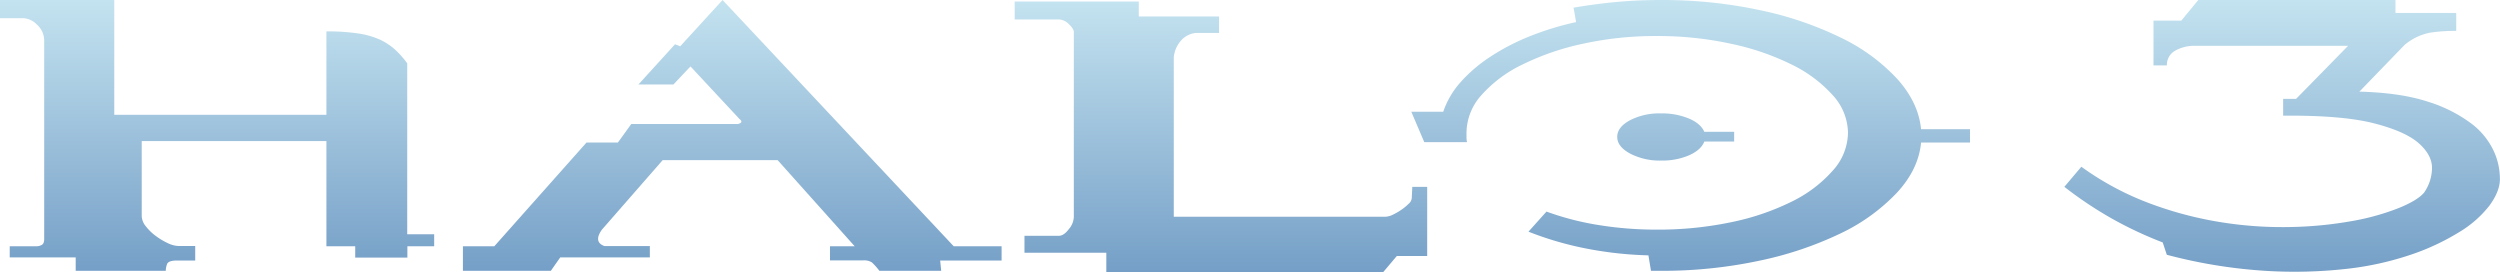 <svg xmlns="http://www.w3.org/2000/svg" xmlns:xlink="http://www.w3.org/1999/xlink" viewBox="0 0 771.57 84.05"><defs><style>.cls-1{filter:url(#filter);}.cls-2{fill:url(#linear-gradient);}.cls-3{fill:url(#linear-gradient-2);}.cls-4{fill:url(#linear-gradient-3);}.cls-5{fill:url(#linear-gradient-4);}.cls-6{fill:url(#linear-gradient-5);}</style><filter id="filter"><feOffset input="SourceAlpha"/><feGaussianBlur stdDeviation="5" result="blur"/><feFlood flood-color="#2ca2d0"/><feComposite operator="in" in2="blur"/><feComposite in="SourceGraphic"/></filter><linearGradient id="linear-gradient" x1="66.97" x2="66.97" y2="83.58" gradientUnits="userSpaceOnUse"><stop offset="0" stop-color="#c4e3f0"/><stop offset="1" stop-color="#759fc7"/></linearGradient><linearGradient id="linear-gradient-2" x1="225.97" x2="225.97" y2="83.58" xlink:href="#linear-gradient"/><linearGradient id="linear-gradient-3" x1="376.8" y1="0.48" x2="376.8" y2="84.05" xlink:href="#linear-gradient"/><linearGradient id="linear-gradient-4" x1="521.8" x2="521.8" y2="83.58" xlink:href="#linear-gradient"/><linearGradient id="linear-gradient-5" x1="704.36" x2="704.36" y2="83.87" xlink:href="#linear-gradient"/></defs><g id="Layer_2" data-name="Layer 2"><g id="Layer_1-2" data-name="Layer 1"><g class="cls-1"><path class="cls-2" d="M0,0H35.27V35.43h65.47V9.69a64.38,64.38,0,0,1,9.85.64,25.26,25.26,0,0,1,6.67,1.9,18.92,18.92,0,0,1,4.69,3.1,28.94,28.94,0,0,1,3.73,4.21V72.3H134V76h-8.27v3.5H109.63V76h-8.89V43.54h-57V66.73A5.21,5.21,0,0,0,45,69.83a15.29,15.29,0,0,0,3.09,3,21.08,21.08,0,0,0,3.74,2.23,8.23,8.23,0,0,0,3.34.87h5.08V80.4H54.66c-1.8,0-2.84.37-3.1,1.11a6,6,0,0,0-.4,2.07H23.36V79.45H3V76h8.42a3.21,3.21,0,0,0,1.43-.4c.53-.26.79-.87.79-1.82v-61a6.59,6.59,0,0,0-2.22-5.16,6.35,6.35,0,0,0-4-2H0Z"/><path class="cls-3" d="M142.87,76h9.69L181,44h9.69l4.13-5.72h32.89c1.28-.32,1.43-.84.48-1.59L213.1,20.5l-5.25,5.56h-10.8l11.28-12.4,1.59.64L223,0l71.34,76h14.78V80.4H290.16l.32,3.18H271.41l-.64-.8A19.74,19.74,0,0,0,269.11,81a4.42,4.42,0,0,0-2.79-.63H256.16V76h7.62L240,49.42H204.52L185.77,70.87c-1.81,2.54-1.54,4.23.79,5.08h14v3.5H172.9L170,83.58H142.87Z"/><path class="cls-4" d="M376.24,5.08v5.09h-7.15a7,7,0,0,0-4.69,2.46,9.13,9.13,0,0,0-2.14,5V66.89h65.3a5.67,5.67,0,0,0,2.31-.63,18.66,18.66,0,0,0,2.62-1.51,14.83,14.83,0,0,0,2.22-1.83,2.63,2.63,0,0,0,1-1.75l.16-3.49h4.6V79h-9.37l-4.29,5.08H341.44V78H316.18V72.77h10.65c.95,0,2-.66,3-2a6.18,6.18,0,0,0,1.58-3.74V10.17c.11-.74-.37-1.61-1.43-2.62A4.66,4.66,0,0,0,326.83,6H313.16V.48h38.3v4.6Z"/><path class="cls-5" d="M512.5,0A143.54,143.54,0,0,1,543,3.1a106.28,106.28,0,0,1,25.1,8.5,57.9,57.9,0,0,1,17.4,12.71q6.6,7.31,7.39,15.57H608V44H592.9q-.79,8.27-7.47,15.49A58.69,58.69,0,0,1,568,72.06a109.35,109.35,0,0,1-25.11,8.42,143.41,143.41,0,0,1-30.35,3.1h-3l-.79-4.77a115.72,115.72,0,0,1-19.78-2.22,101.43,101.43,0,0,1-17.24-5.09l5.56-6.2a86.43,86.43,0,0,0,16,4.14,111.86,111.86,0,0,0,18.19,1.43,109.22,109.22,0,0,0,22.88-2.31A76.15,76.15,0,0,0,553,62.21a40.57,40.57,0,0,0,12.63-9.54A17.71,17.71,0,0,0,570.34,41a17.45,17.45,0,0,0-4.69-11.6A41.17,41.17,0,0,0,553,19.94a78.24,78.24,0,0,0-18.75-6.43,105.91,105.91,0,0,0-22.88-2.39,104.52,104.52,0,0,0-22.88,2.39,79.91,79.91,0,0,0-18.67,6.43,40,40,0,0,0-12.63,9.45A17.55,17.55,0,0,0,452.6,41v1.43a7,7,0,0,0,.16,1.43H439.57l-4-9.37h9.85a26.54,26.54,0,0,1,5.24-9,45.2,45.2,0,0,1,9-7.78,67.91,67.91,0,0,1,12.08-6.36,89.35,89.35,0,0,1,14.69-4.53l-.79-4.45q6.36-1.11,13-1.74T512.5,0ZM526,40.68h9.21v3H526c-.64,1.69-2.17,3.09-4.61,4.21a21,21,0,0,1-8.74,1.66,19.76,19.76,0,0,1-9.53-2.14q-4-2.15-4-5.17t4-5.16A19.76,19.76,0,0,1,512.66,35a21.57,21.57,0,0,1,8.58,1.58C523.68,37.61,525.27,39,526,40.68Z"/><path class="cls-6" d="M758.06,9.53h-.48a50.81,50.81,0,0,0-7.63.56,17.47,17.47,0,0,0-7.78,3.73l-14,14.46q12.7.33,21.13,3.1a43.72,43.72,0,0,1,13.42,6.75,22.51,22.51,0,0,1,7,8.66,20.61,20.61,0,0,1,1.82,8.82c-.1,2.44-1.19,5.06-3.25,7.87a33.87,33.87,0,0,1-9.22,8.1,72.38,72.38,0,0,1-14.94,7A94.25,94.25,0,0,1,724,83a144.94,144.94,0,0,1-25.26.56,156.11,156.11,0,0,1-30-4.93l-1.27-3.81a118.62,118.62,0,0,1-15.73-7.39,119.29,119.29,0,0,1-14.62-9.77l5.24-6.2a89.19,89.19,0,0,0,21.45,11.44,113.86,113.86,0,0,0,22.41,5.8,120,120,0,0,0,21.45,1.35,119.71,119.71,0,0,0,18.67-1.91,73.38,73.38,0,0,0,14.14-4c3.87-1.59,6.43-3.18,7.71-4.76a13.51,13.51,0,0,0,2.38-7q.31-4.12-3.81-7.94t-14-6.36q-9.85-2.54-28.12-2.38V30.51h4l16.05-16.37H677.5a12,12,0,0,0-6.2,1.51,5,5,0,0,0-2.54,4.53h-4.13V6.36h8.58L678.45,0h60.86V4h18.75Z"/></g></g></g></svg>